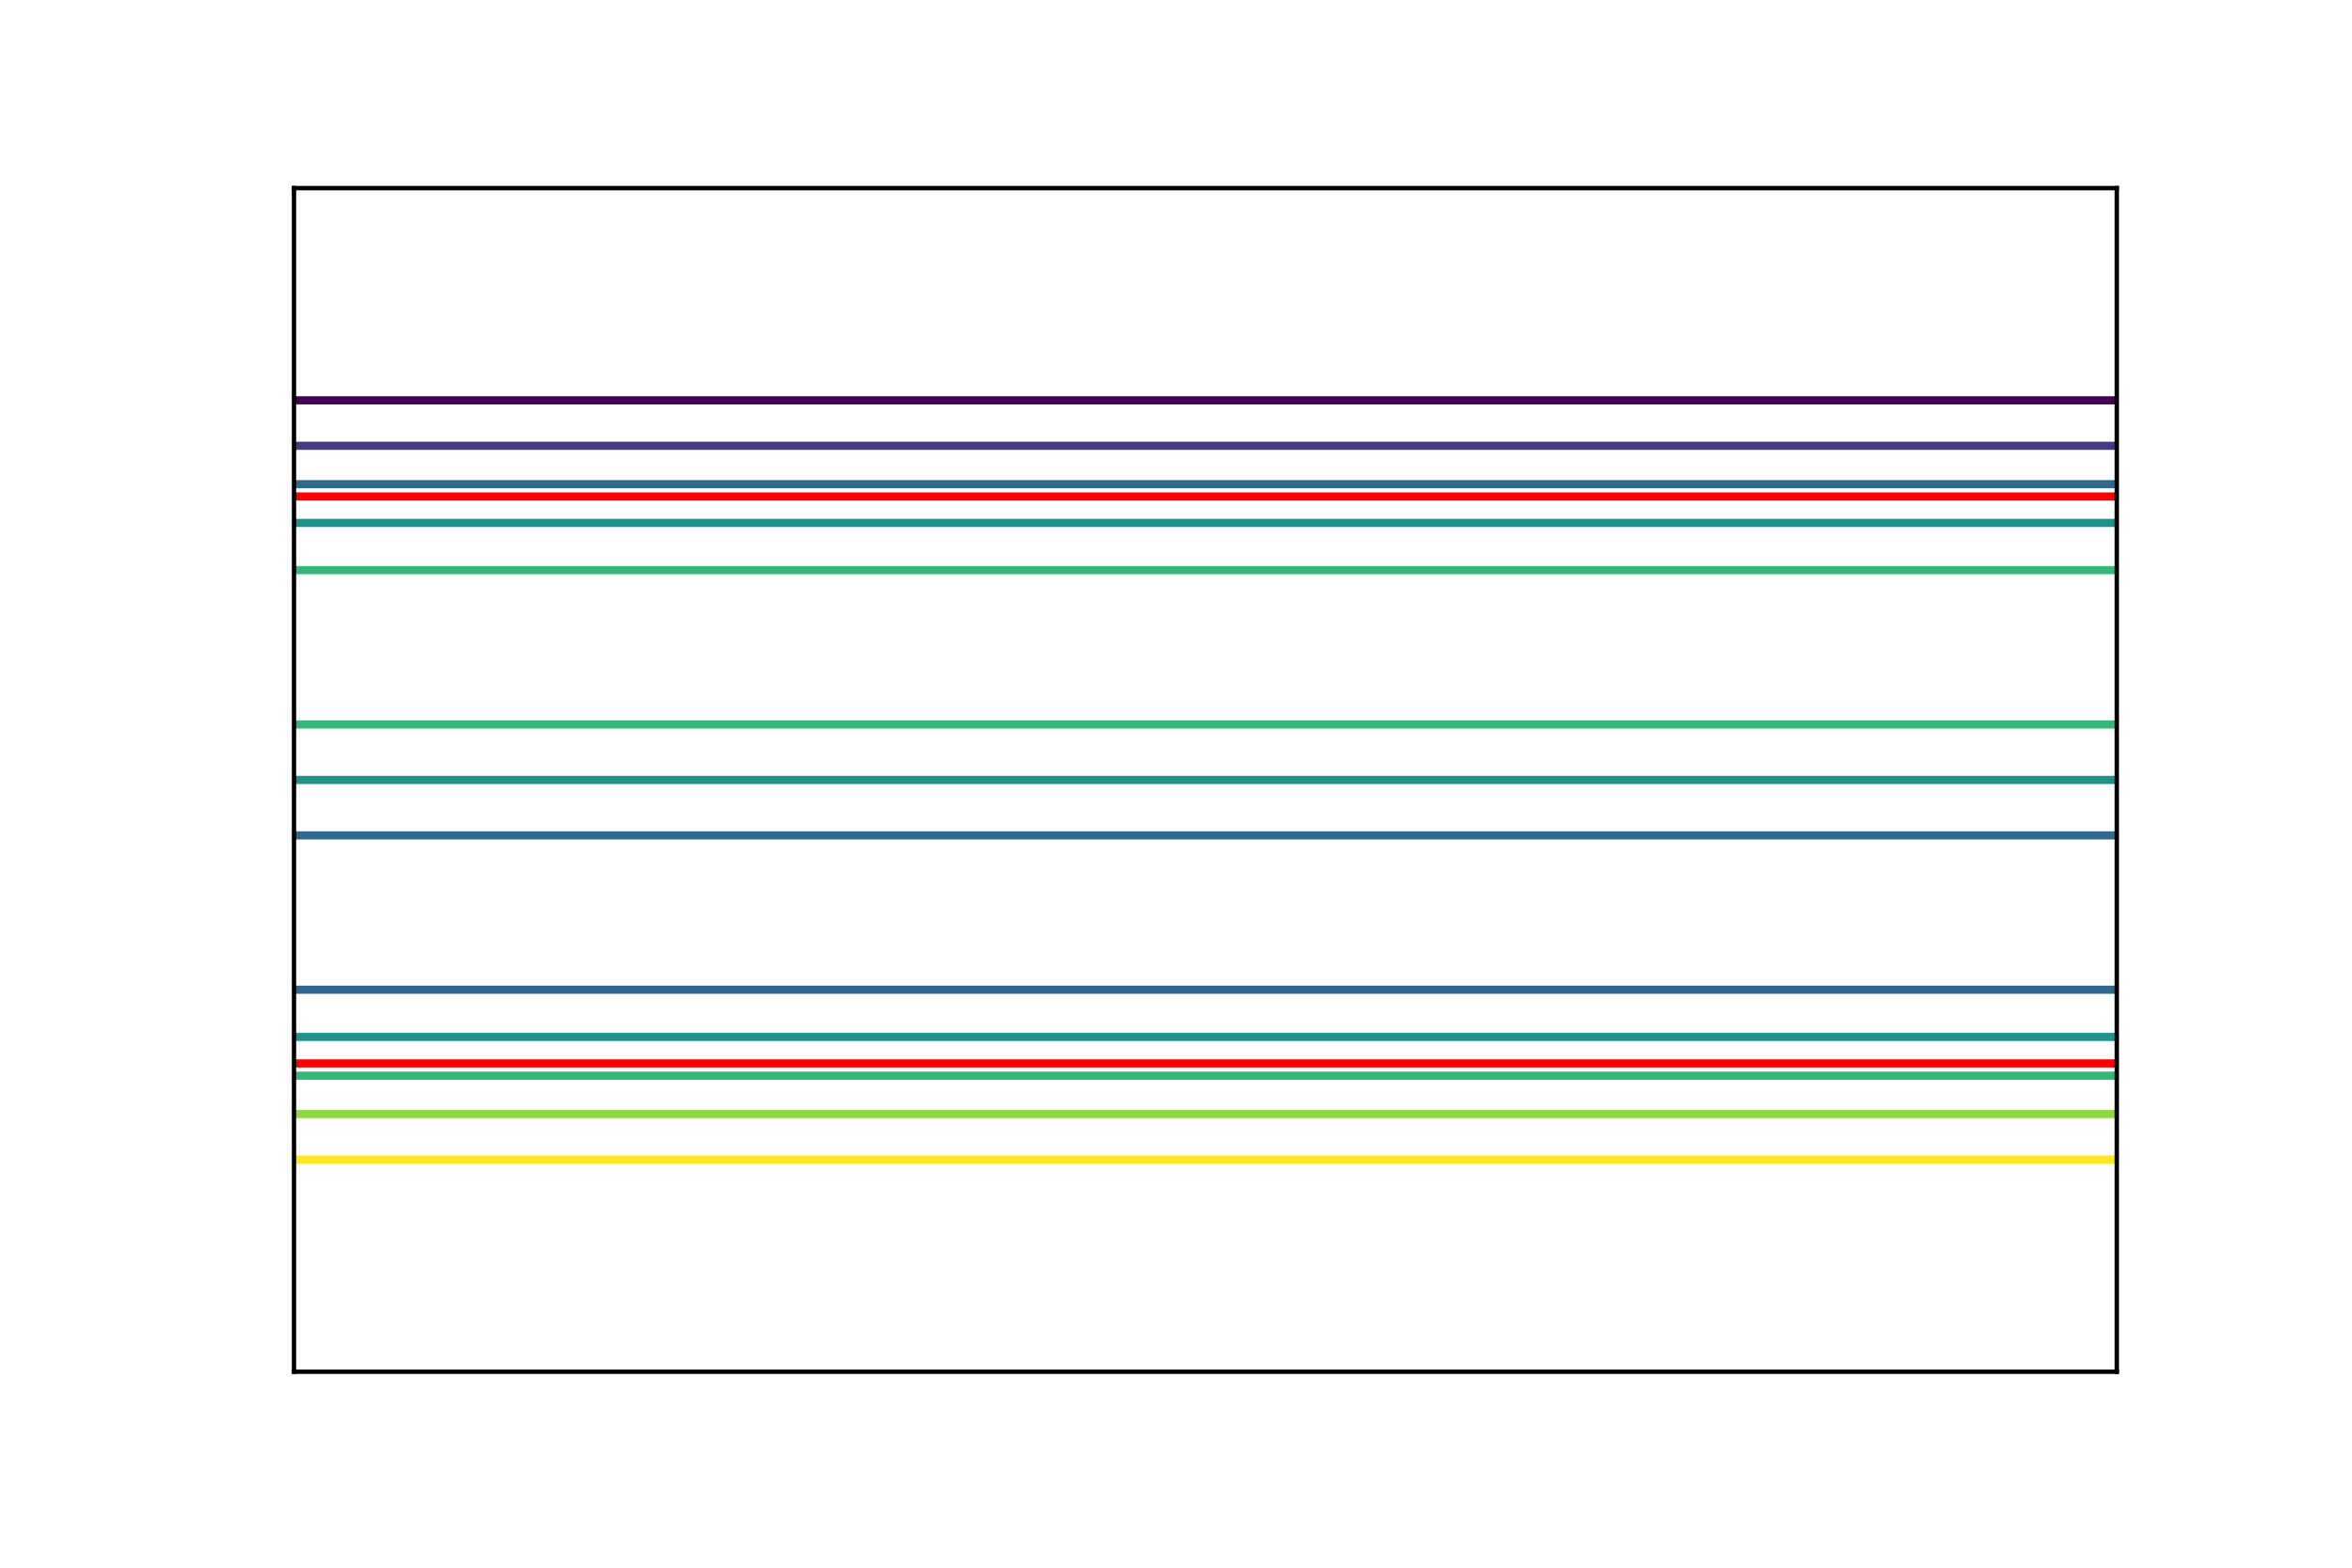 <?xml version="1.0" encoding="utf-8" standalone="no"?>
<!DOCTYPE svg PUBLIC "-//W3C//DTD SVG 1.1//EN"
  "http://www.w3.org/Graphics/SVG/1.1/DTD/svg11.dtd">
<!-- Created with matplotlib (http://matplotlib.org/) -->
<svg height="288pt" version="1.1" viewBox="0 0 432 288" width="432pt" xmlns="http://www.w3.org/2000/svg" xmlns:xlink="http://www.w3.org/1999/xlink">
 <defs>
  <style type="text/css">
*{stroke-linecap:butt;stroke-linejoin:round;}
  </style>
 </defs>
 <g id="figure_1">
  <g id="patch_1">
   <path d="M 0 288 
L 432 288 
L 432 0 
L 0 0 
z
" style="fill:#ffffff;"/>
  </g>
  <g id="axes_1">
   <g id="patch_2">
    <path d="M 54 252 
L 388.8 252 
L 388.8 34.56 
L 54 34.56 
z
" style="fill:#ffffff;"/>
   </g>
   <g id="matplotlib.axis_1"/>
   <g id="matplotlib.axis_2"/>
   <g id="LineCollection_1">
    <path clip-path="url(#pd56a403e29)" d="M 54 73.539 
L 388.8 73.539 
L 388.8 73.539 
" style="fill:none;stroke:#440154;stroke-width:1.5;"/>
   </g>
   <g id="LineCollection_2">
    <path clip-path="url(#pd56a403e29)" d="M 54 81.894 
L 388.8 81.894 
L 388.8 81.894 
" style="fill:none;stroke:#443983;stroke-width:1.5;"/>
   </g>
   <g id="LineCollection_3">
    <path clip-path="url(#pd56a403e29)" d="M 54 181.82 
L 388.8 181.82 
L 388.8 181.82 
" style="fill:none;stroke:#31688e;stroke-width:1.5;"/>
    <path clip-path="url(#pd56a403e29)" d="M 54 88.946 
L 388.8 88.946 
L 388.8 88.946 
" style="fill:none;stroke:#31688e;stroke-width:1.5;"/>
    <path clip-path="url(#pd56a403e29)" d="M 388.8 153.472 
L 54 153.472 
L 54 153.472 
" style="fill:none;stroke:#31688e;stroke-width:1.5;"/>
   </g>
   <g id="LineCollection_4">
    <path clip-path="url(#pd56a403e29)" d="M 54 190.495 
L 388.8 190.495 
L 388.8 190.495 
" style="fill:none;stroke:#21918c;stroke-width:1.5;"/>
    <path clip-path="url(#pd56a403e29)" d="M 54 96.065 
L 388.8 96.065 
L 388.8 96.065 
" style="fill:none;stroke:#21918c;stroke-width:1.5;"/>
    <path clip-path="url(#pd56a403e29)" d="M 388.8 143.28 
L 54 143.28 
L 54 143.28 
" style="fill:none;stroke:#21918c;stroke-width:1.5;"/>
   </g>
   <g id="LineCollection_5">
    <path clip-path="url(#pd56a403e29)" d="M 54 197.614 
L 388.8 197.614 
L 388.8 197.614 
" style="fill:none;stroke:#35b779;stroke-width:1.5;"/>
    <path clip-path="url(#pd56a403e29)" d="M 54 104.74 
L 388.8 104.74 
L 388.8 104.74 
" style="fill:none;stroke:#35b779;stroke-width:1.5;"/>
    <path clip-path="url(#pd56a403e29)" d="M 388.8 133.088 
L 54 133.088 
L 54 133.088 
" style="fill:none;stroke:#35b779;stroke-width:1.5;"/>
   </g>
   <g id="LineCollection_6">
    <path clip-path="url(#pd56a403e29)" d="M 54 204.666 
L 388.8 204.666 
L 388.8 204.666 
" style="fill:none;stroke:#90d743;stroke-width:1.5;"/>
   </g>
   <g id="LineCollection_7">
    <path clip-path="url(#pd56a403e29)" d="M 54 213.021 
L 388.8 213.021 
L 388.8 213.021 
" style="fill:none;stroke:#fde725;stroke-width:1.5;"/>
   </g>
   <g id="line2d_1">
    <path clip-path="url(#pd56a403e29)" d="M 54 195.36 
L 388.8 195.36 
" style="fill:none;stroke:#ff0000;stroke-linecap:square;stroke-width:1.5;"/>
   </g>
   <g id="line2d_2">
    <path clip-path="url(#pd56a403e29)" d="M 54 91.2 
L 388.8 91.2 
" style="fill:none;stroke:#ff0000;stroke-linecap:square;stroke-width:1.5;"/>
   </g>
   <g id="patch_3">
    <path d="M 54 252 
L 54 34.56 
" style="fill:none;stroke:#000000;stroke-linecap:square;stroke-linejoin:miter;stroke-width:0.8;"/>
   </g>
   <g id="patch_4">
    <path d="M 388.8 252 
L 388.8 34.56 
" style="fill:none;stroke:#000000;stroke-linecap:square;stroke-linejoin:miter;stroke-width:0.8;"/>
   </g>
   <g id="patch_5">
    <path d="M 54 252 
L 388.8 252 
" style="fill:none;stroke:#000000;stroke-linecap:square;stroke-linejoin:miter;stroke-width:0.8;"/>
   </g>
   <g id="patch_6">
    <path d="M 54 34.56 
L 388.8 34.56 
" style="fill:none;stroke:#000000;stroke-linecap:square;stroke-linejoin:miter;stroke-width:0.8;"/>
   </g>
  </g>
 </g>
 <defs>
  <clipPath id="pd56a403e29">
   <rect height="217.44" width="334.8" x="54" y="34.56"/>
  </clipPath>
 </defs>
</svg>
